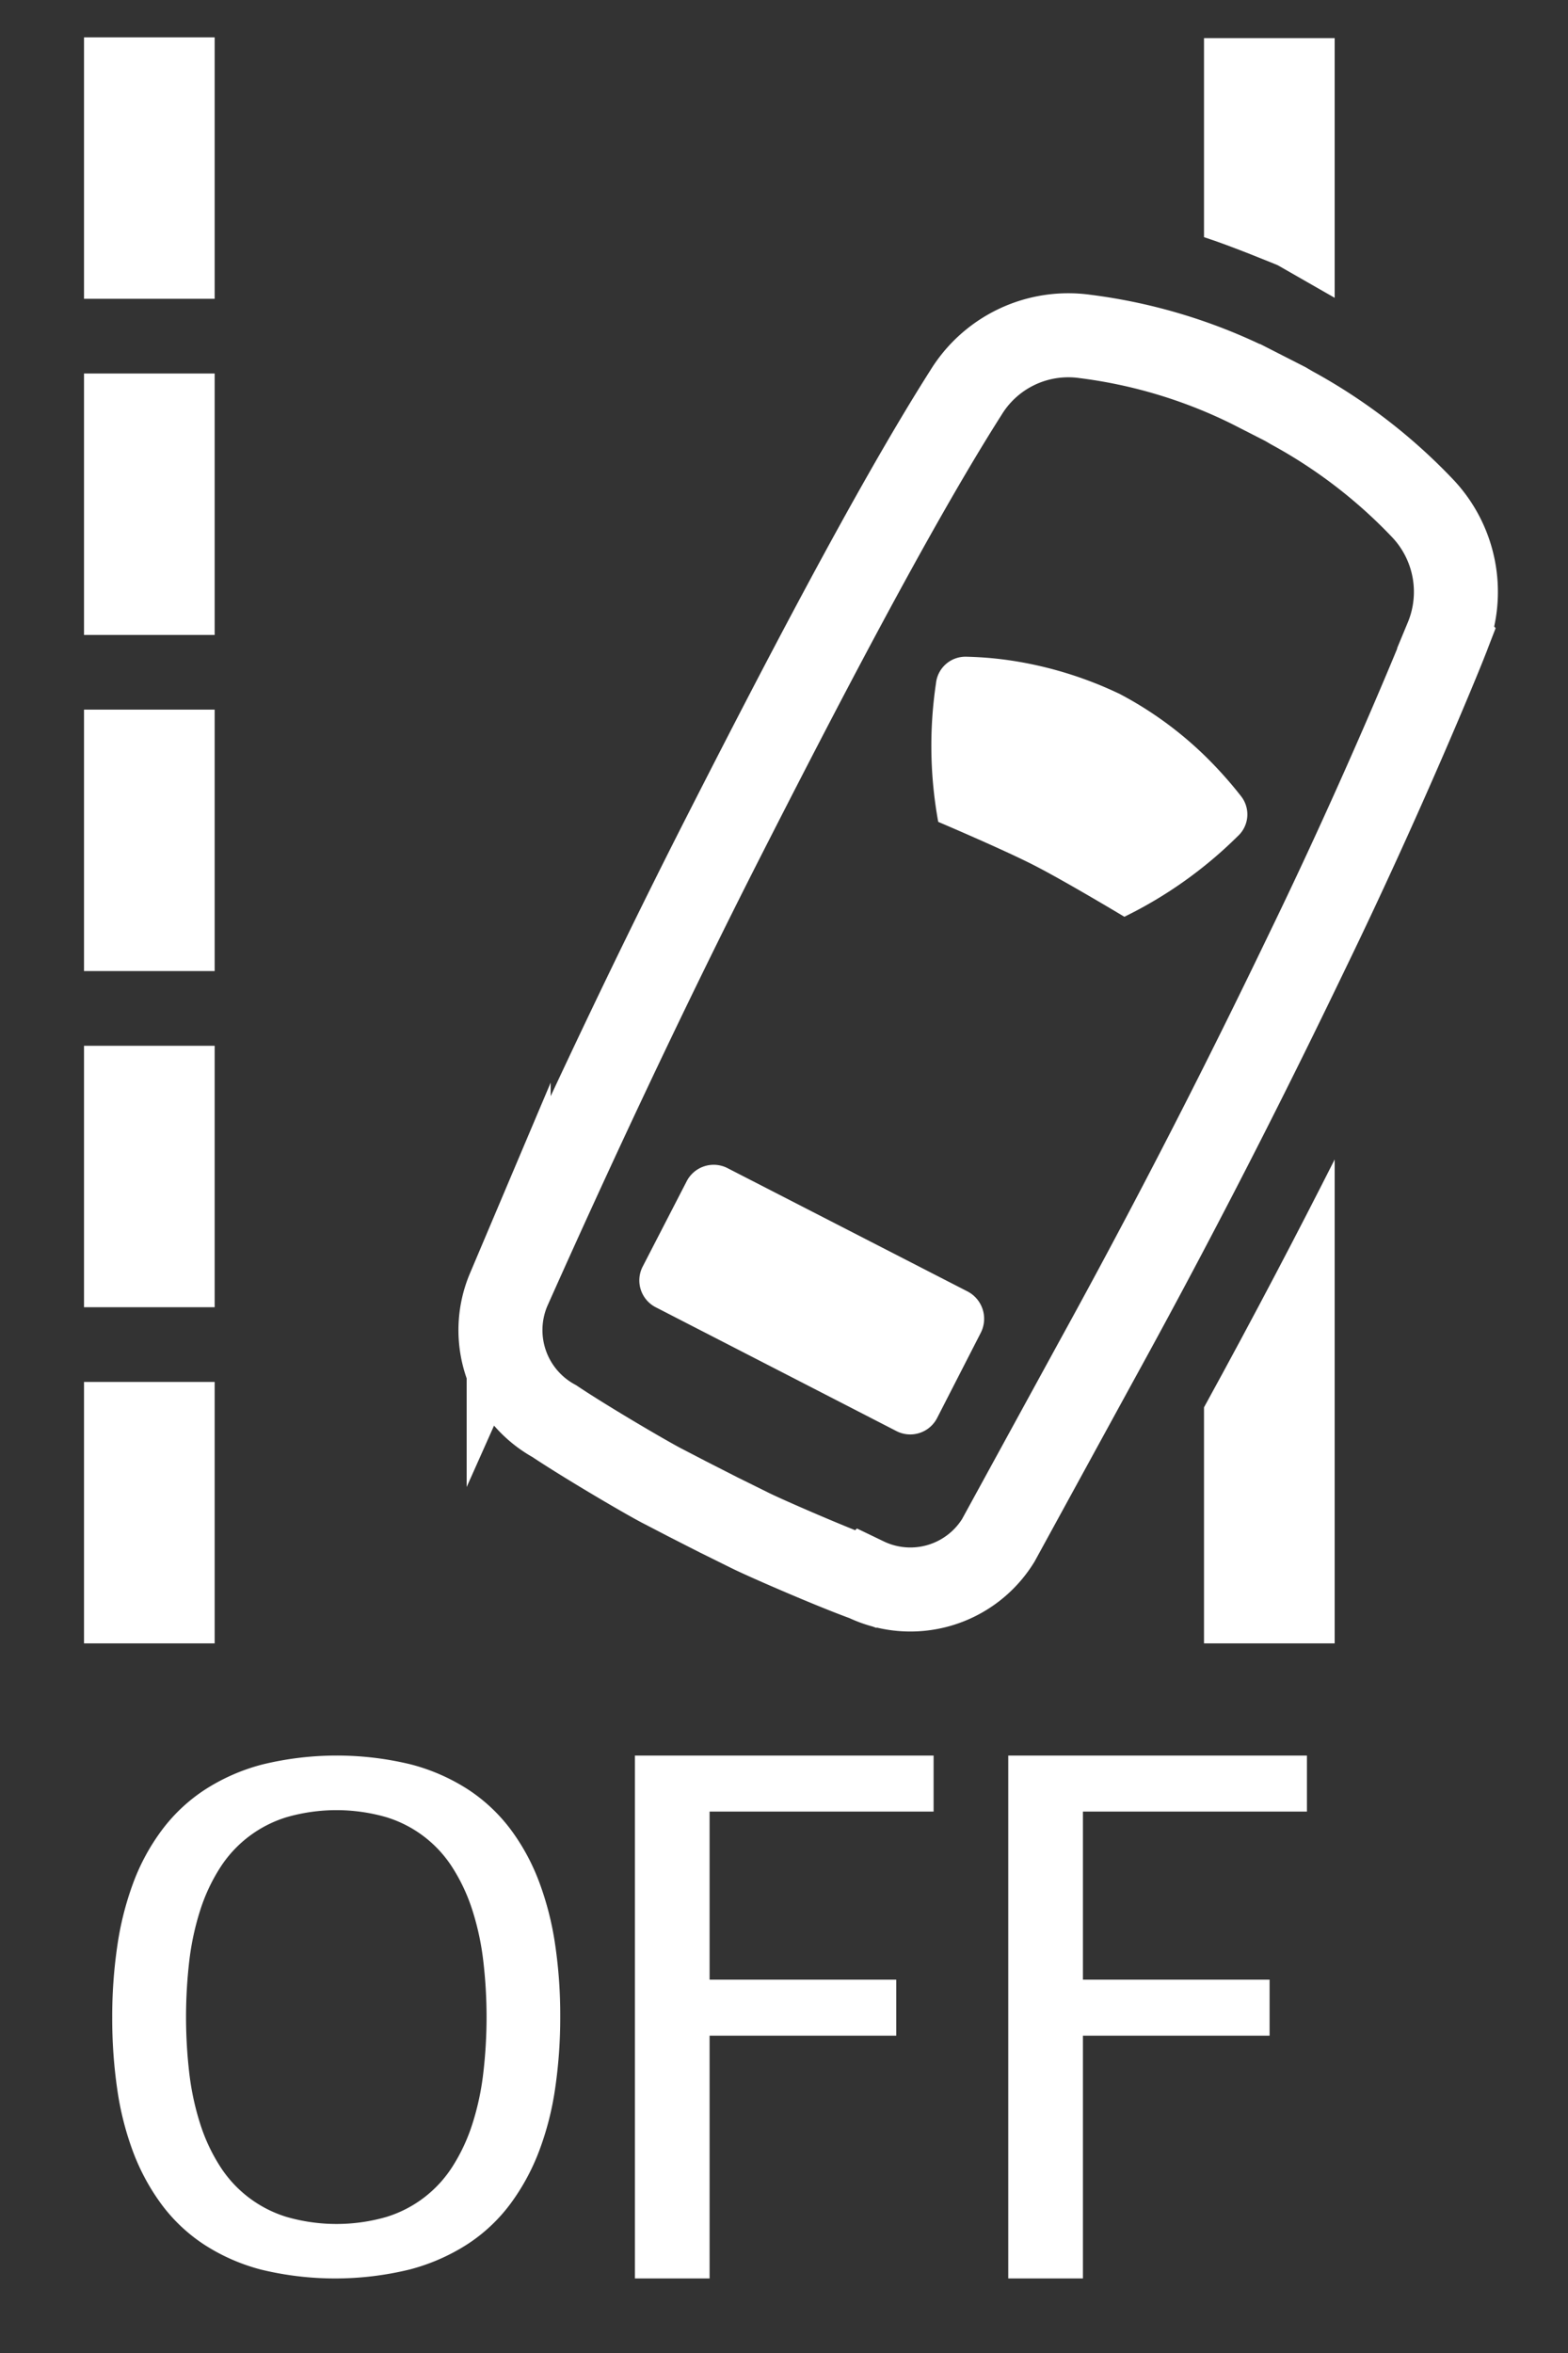 <svg xmlns="http://www.w3.org/2000/svg" viewBox="0 0 42 63"><rect x="0" y="0" width="42" height="63" fill="#333333" stroke="none"/><defs><style>.cls-1,.cls-3{fill:#fff;}.cls-2{fill:none;stroke:#fff;stroke-miterlimit:10;stroke-width:2.25px;}.cls-3{fill-rule:evenodd;}</style></defs><g id="Ebene_1" data-name="Ebene 1"><path class="cls-1" d="M5.75,44H2.25v-7h3.5Zm0-9H2.25v-7h3.5Zm0-9H2.25v-7h3.5Zm0-9H2.25v-7h3.5Zm0-9H2.25v-7h3.5Z"/><path class="cls-1" d="M32.25,37.681v6.319h3.5V31.044C34.787,32.948,33.626,35.175,32.25,37.681Z"/><path class="cls-1" d="M34.225,7.101l1.525.873v-6.954h-3.5V6.35C32.974,6.582,34.225,7.101,34.225,7.101Z"/><path class="cls-1" d="M33.252,21.33a10.947,10.947,0,0,0-.938-1.054A9.836,9.836,0,0,0,29.996,18.582a10.325,10.325,0,0,0-2.718-.865,9.511,9.511,0,0,0-1.402-.134.794.794,0,0,0-.805.712,11.342,11.342,0,0,0,.06,3.71s1.72.731,2.543,1.15c.841.428,2.443,1.391,2.443,1.391a11.453,11.453,0,0,0,3.032-2.153A.789.789,0,0,0,33.252,21.33ZM25.915,34.577l-6.426-3.3a.813.813,0,0,0-1.096.351L17.214,33.913a.808.808,0,0,0,.366,1.096l6.421,3.302a.809.809,0,0,0,1.099-.342l1.174-2.291A.825.825,0,0,0,25.915,34.577Z"/><path class="cls-2" d="M38.104,13.608a14.204,14.204,0,0,0-3.505-2.69c-.094-.055-.169-.099-.169-.099l-.947-.483A13.923,13.923,0,0,0,29.056,9.007a3.215,3.215,0,0,0-3.185,1.509c-1.979,3.107-4.619,8.214-6.487,11.881-2.182,4.283-4.183,8.598-5.759,12.132a2.78,2.78,0,0,0,1.224,3.522c.842.564,2.527,1.551,2.916,1.747,0,0,.619.321.628.326l.871.444.173.085.632.313c.362.184,2.176.977,3.116,1.318a2.766,2.766,0,0,0,3.555-1.042l2.616-4.781c2.657-4.826,4.515-8.615,5.685-11.046,1.958-4.037,3.482-7.736,3.708-8.321A3.253,3.253,0,0,0,38.104,13.608Z"/></g><g id="E2EB_aLDW_off" data-name="E2EB aLDW off"><path class="cls-3" d="M14.437,57.602a5.878,5.878,0,0,1-.769,1.409,4.478,4.478,0,0,1-1.141,1.072,5.362,5.362,0,0,1-1.553.681,8.42,8.42,0,0,1-3.982.003,5.231,5.231,0,0,1-1.538-.679A4.48,4.48,0,0,1,4.326,59.02a5.804,5.804,0,0,1-.759-1.4,8.016,8.016,0,0,1-.427-1.684,13.167,13.167,0,0,1-.134-1.914,12.989,12.989,0,0,1,.136-1.921,8.207,8.207,0,0,1,.429-1.694A5.656,5.656,0,0,1,4.337,48.998a4.526,4.526,0,0,1,1.138-1.072A5.286,5.286,0,0,1,7.023,47.244a8.42,8.42,0,0,1,3.982-.003,5.263,5.263,0,0,1,1.543.678,4.514,4.514,0,0,1,1.133,1.067,5.707,5.707,0,0,1,.761,1.403,8.12,8.12,0,0,1,.429,1.684,12.865,12.865,0,0,1,.135,1.912,13.041,13.041,0,0,1-.135,1.924A7.941,7.941,0,0,1,14.437,57.602Zm-1.495-5.124a7.128,7.128,0,0,0-.291-1.339,4.86,4.86,0,0,0-.515-1.11A3.211,3.211,0,0,0,10.344,48.653a4.821,4.821,0,0,0-2.663,0,3.235,3.235,0,0,0-1.799,1.375,4.791,4.791,0,0,0-.517,1.11,7.198,7.198,0,0,0-.292,1.339,13.011,13.011,0,0,0,0,3.055,7.203,7.203,0,0,0,.292,1.341,4.791,4.791,0,0,0,.517,1.11,3.235,3.235,0,0,0,1.799,1.375,4.83,4.83,0,0,0,2.666,0A3.217,3.217,0,0,0,12.136,57.983a4.86,4.86,0,0,0,.515-1.11,7.132,7.132,0,0,0,.291-1.341,12.884,12.884,0,0,0,0-3.055Z"/><path class="cls-3" d="M19.007,53.004h5v1.5h-5v6.5h-2v-14h8v1.5h-6Z"/><path class="cls-3" d="M29.007,53.004h5v1.5h-5v6.5h-2v-14h8v1.5h-6Z"/></g></svg>